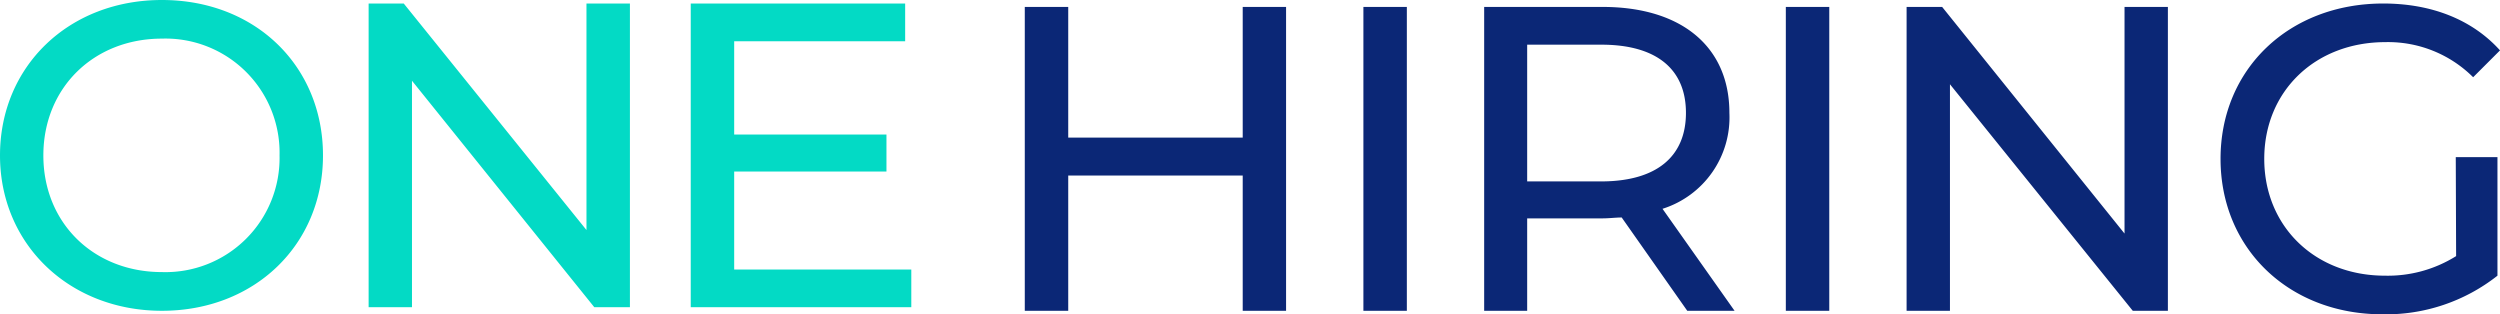<svg xmlns='http://www.w3.org/2000/svg' viewBox='0 0 284.84 35.81'><defs><style>.cls-1{fill:#03dac5}.cls-2{fill:#0b2776}</style></defs><g id='Ebene_2' data-name='Ebene 2'><g id='Ebene_1-2' data-name='Ebene 1'><path class='cls-1' d='M0 17.71C0 7.57 7.81 0 18.45 0S36.8 7.52 36.8 17.71s-7.8 17.7-18.35 17.7S0 27.84 0 17.71Zm31.85 0A13 13 0 0 0 18.45 4.4C10.68 4.4 4.94 10 4.94 17.71S10.68 31 18.45 31a13 13 0 0 0 13.4-13.29ZM71.77.4V35h-4.06L46.94 9.2V35H42V.4h4l20.82 25.81V.4ZM103.83 30.71V35H78.7V.4h24.43v4.3H83.65v10.63H101v4.21H83.65v11.17Z'/><path class='cls-2' d='M146.53.79v34.62h-4.94V20h-19.88v15.41h-4.95V.79h4.95v14.89h19.88V.79ZM155.34.79h4.95v34.62h-4.95ZM192.24 35.41l-7.47-10.63c-.69 0-1.43.1-2.17.1H174v10.53h-4.9V.79h13.5c9 0 14.44 4.55 14.44 12.07a10.92 10.92 0 0 1-7.62 10.93l8.21 11.62Zm-.15-22.55c0-4.95-3.31-7.77-9.64-7.77H174v15.58h8.41c6.37 0 9.68-2.86 9.68-7.81ZM203.47.79h4.95v34.62h-4.95ZM247 .79v34.62h-4L222.17 9.6v25.81h-4.94V.79h4.05l20.78 25.82V.79ZM279.8 17.9h4.75v13.51a20.51 20.51 0 0 1-13.11 4.4c-10.63 0-18.44-7.47-18.44-17.71S260.81.4 271.54.4c5.49 0 10.14 1.83 13.3 5.34l-3.06 3.06a13.72 13.72 0 0 0-10-4c-8 0-13.8 5.59-13.8 13.3s5.79 13.31 13.75 13.31a14.66 14.66 0 0 0 8.11-2.23Z'/></g></g></svg>